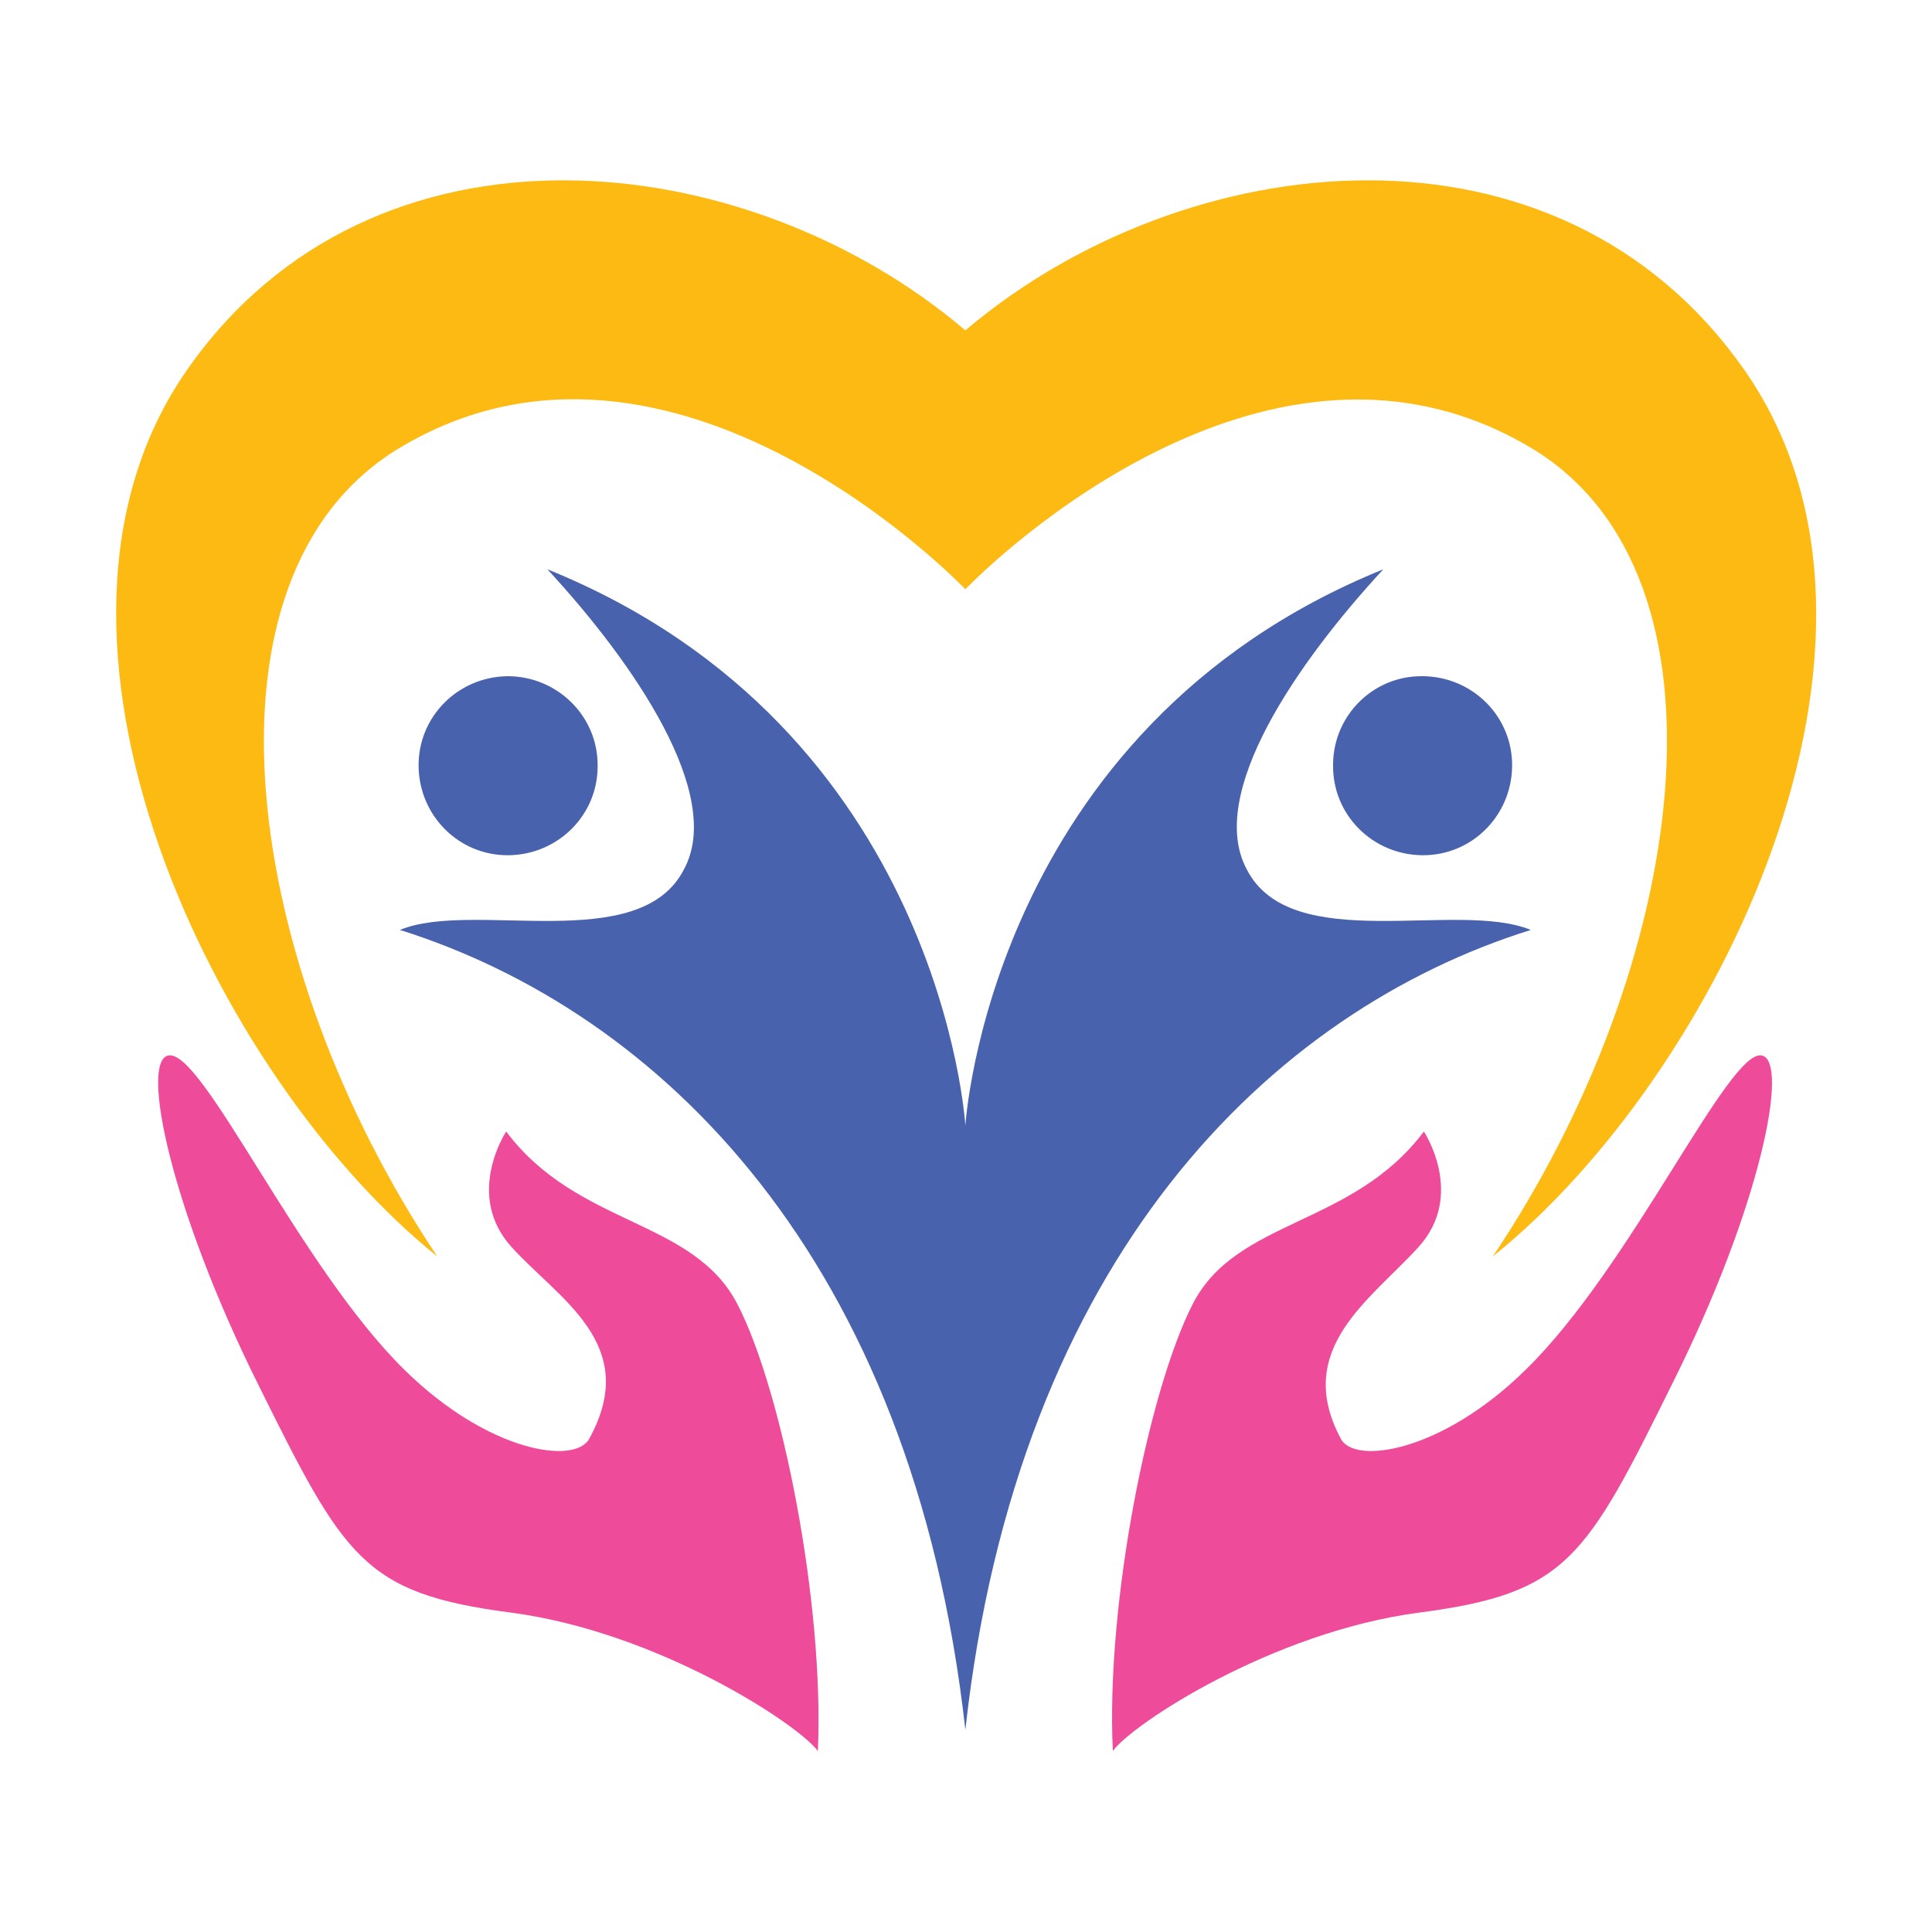 <?xml version="1.0" encoding="utf-8"?>
<!-- Generator: Adobe Illustrator 24.0.1, SVG Export Plug-In . SVG Version: 6.00 Build 0)  -->
<svg version="1.1" id="Layer_1" xmlns="http://www.w3.org/2000/svg" xmlns:xlink="http://www.w3.org/1999/xlink" x="0px" y="0px"
	 viewBox="0 0 300 300" style="enable-background:new 0 0 300 300;" xml:space="preserve">
<style type="text/css">
	.st0{fill:#FDBA12;}
	.st1{fill:#4862AD;}
	.st2{fill:#EE4B9B;}
</style>
<g>
	<g id="Layer_1_1_">
		<g>
			<path class="st0" d="M270.9,57.5c-28.9-41.4-86.8-35.2-121-6.2c-34.1-29-92.1-35.2-120.9,6.2s4.4,109.9,38.9,137.6
				C37.8,150.1,29.1,89.7,61.8,69.7c42.7-25.9,88.1,21.8,88.1,21.8s45.4-47.6,88.1-21.8c32.7,19.9,24.1,80.3-6.2,125.4
				C266.4,167.4,300.1,99.3,270.9,57.5z"/>
			<path class="st1" d="M92.8,118.8c0.1,7.7-6.1,13.9-13.8,14c-7.7,0.1-13.9-6.1-14-13.8c-0.1-7.7,6.1-13.9,13.8-14
				c0.1,0,0.1,0,0.2,0C86.6,105.1,92.8,111.2,92.8,118.8z M207,118.8c-0.1,7.7,6.1,13.9,13.8,14c7.7,0.1,13.9-6.1,14-13.8
				s-6.1-13.9-13.8-14c0,0-0.1,0-0.1,0c-7.6-0.1-13.8,6-13.9,13.6C207,118.7,207,118.8,207,118.8z M193.6,135
				c-6.3-11.7,7.8-32.1,21.2-46.6c-61.2,24.8-64.9,86.4-64.9,86.4s-3.6-61.6-64.9-86.4c13.4,14.5,27.5,35,21.2,46.6
				c-6.9,13.5-32.8,4.7-44.1,9.4c40.3,12.7,79.6,50.8,87.8,124.2c8.1-73.4,47.5-111.6,87.8-124.2C226.3,139.7,200.5,148.5,193.6,135
				z"/>
			<path class="st2" d="M26.1,163.9c-4.3,1,0.4,23.7,13.9,50.9s16.4,32.6,39.3,35.6s44.7,17.4,47.7,21.5c1-23-5.6-56.1-12.5-69.4
				s-24.8-12-35.9-26.8c0,0-6.5,9.8,0.8,17.9c7.3,8.1,20.2,15.1,12.1,29.8c-2.2,4.1-15.7,2.1-28.7-10.7
				C46.4,196.6,31.4,162.7,26.1,163.9z M273.6,163.9c4.3,1-0.3,23.7-13.9,50.9c-13.5,27.3-16.4,32.6-39.3,35.6s-44.7,17.4-47.6,21.5
				c-1.1-23,5.6-56.1,12.4-69.4s24.8-12,35.9-26.8c0,0,6.5,9.8-0.8,17.9s-19.6,15.8-12.1,29.8c2.1,4.1,15.7,2.1,28.7-10.7
				C253.4,196.6,268.5,162.7,273.6,163.9z"/>
		</g>
	</g>
</g>
</svg>
